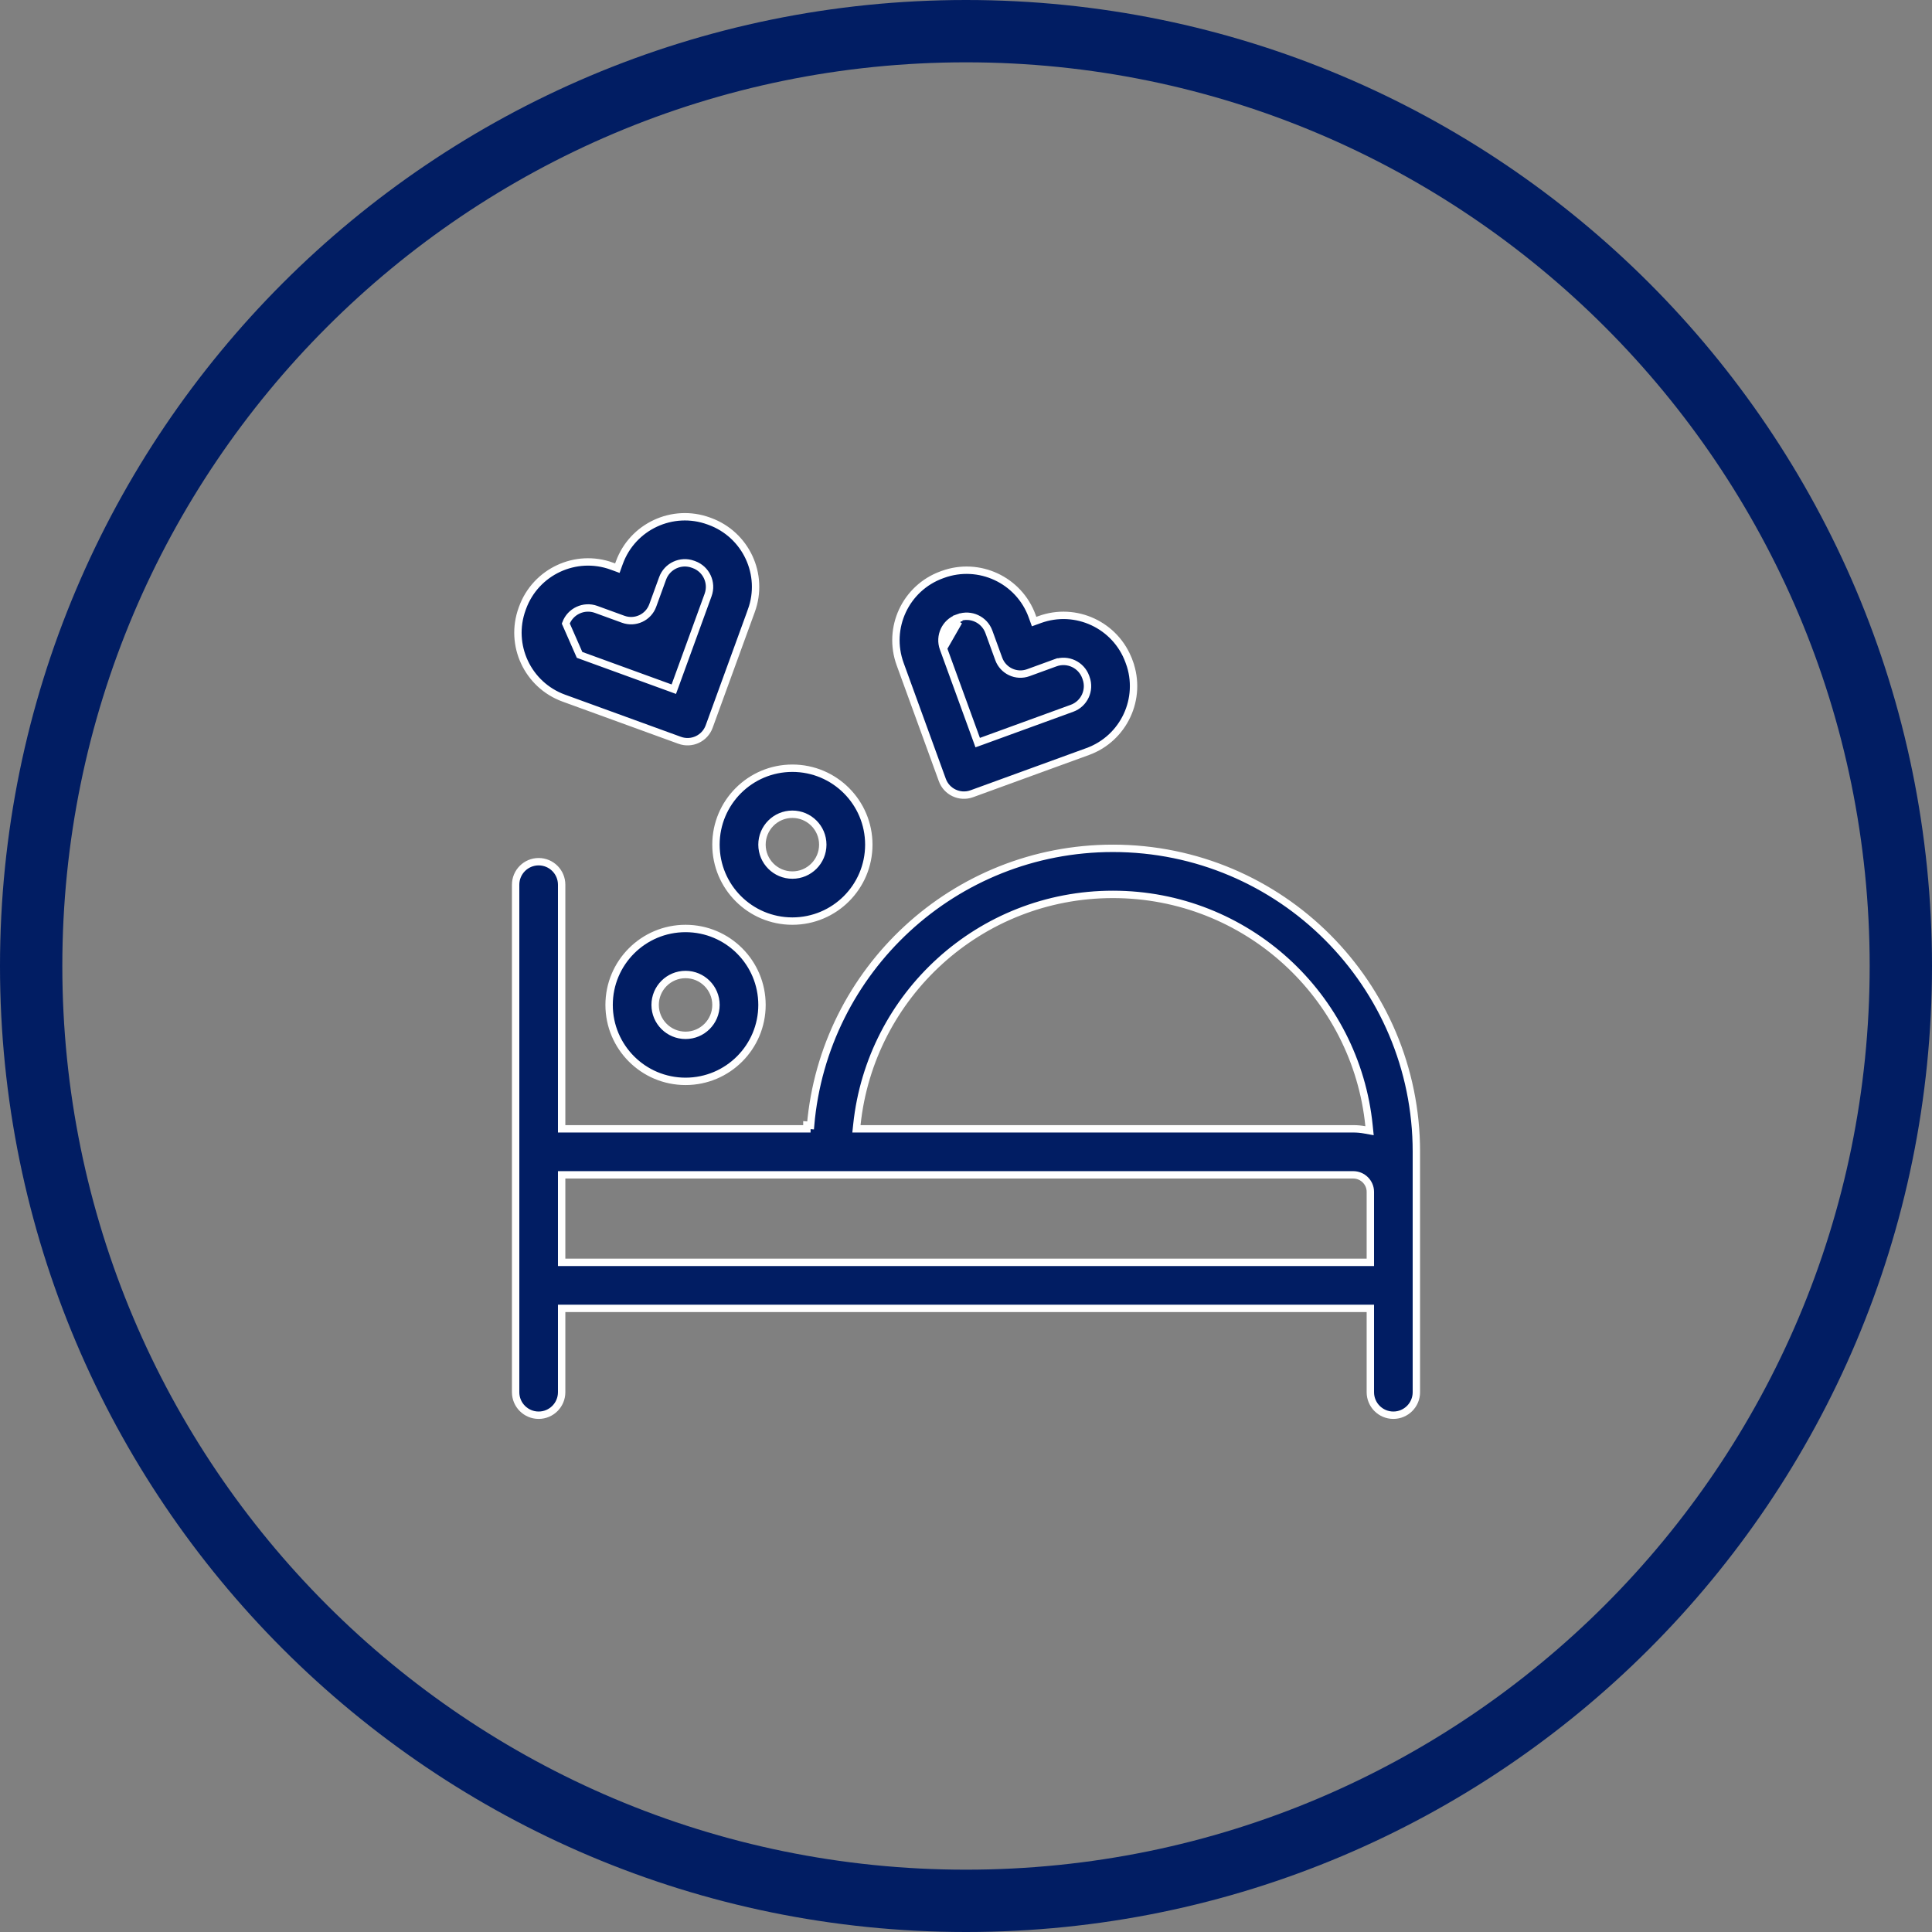 <svg width="62" height="62" viewBox="0 0 62 62" fill="none" xmlns="http://www.w3.org/2000/svg">
<rect x="0" y="0" width="62" height="62" fill="#808080" stroke="none"/>
<path d="M31 61C47.569 61 61 47.569 61 31C61 14.431 47.569 1 31 1C14.431 1 1 14.431 1 31C1 47.569 14.431 61 31 61Z" stroke="#011D63" stroke-width="2"/>
<g clip-path="url(#clip0_383_1347)">
<path d="M30.768 19.945L30.728 19.834L30.761 19.822M30.768 19.945L30.761 19.822M30.768 19.945L30.728 19.834C30.333 19.977 30.131 20.412 30.274 20.807M30.768 19.945L30.274 20.807M30.761 19.822C31.154 19.679 31.591 19.882 31.734 20.275L32.051 21.146C32.191 21.529 32.614 21.727 32.998 21.588L33.868 21.271L33.904 21.368L33.868 21.271C34.262 21.128 34.698 21.331 34.841 21.724L34.841 21.724L34.853 21.758C34.997 22.152 34.795 22.587 34.4 22.73L31.487 23.791L31.375 23.831L31.335 23.72L30.274 20.807M30.761 19.822L30.274 20.807M18.157 20.01L18.157 20.01C18.3 19.617 18.737 19.413 19.13 19.556L19.13 19.556L20 19.873C20 19.873 20 19.873 20 19.873C20.384 20.013 20.808 19.815 20.947 19.432L21.264 18.561C21.407 18.168 21.844 17.964 22.237 18.107C22.237 18.107 22.237 18.107 22.237 18.107L22.27 18.119L22.27 18.119C22.665 18.263 22.867 18.698 22.724 19.093L22.724 19.093L21.664 22.006L21.623 22.117L21.512 22.076L18.599 21.016L18.157 20.01ZM18.157 20.01L18.145 20.043C18.145 20.043 18.145 20.043 18.145 20.043L18.157 20.01ZM18.024 36.106V36.225H18.143H25.894V36.106L26.012 36.116C26.441 31.134 30.621 27.224 35.714 27.224C41.093 27.224 45.453 31.585 45.453 36.963V44.677C45.453 45.085 45.122 45.416 44.714 45.416C44.306 45.416 43.976 45.085 43.976 44.677V42.106V41.987H43.857H18.143H18.024V42.106V44.677C18.024 45.085 17.694 45.416 17.286 45.416C16.878 45.416 16.547 45.085 16.547 44.677V28.392C16.547 27.984 16.878 27.653 17.286 27.653C17.694 27.653 18.024 27.984 18.024 28.392V36.106ZM27.498 36.094L27.484 36.225H27.616H43.428C43.553 36.225 43.676 36.236 43.795 36.258L43.95 36.286L43.934 36.129C43.516 31.958 39.995 28.702 35.714 28.702C31.445 28.702 27.933 31.939 27.498 36.094ZM18.024 40.392V40.51H18.143H43.857H43.976V40.392V38.246C43.976 37.948 43.728 37.702 43.428 37.702H18.143H18.024V37.82V40.392ZM30.256 18.434L30.256 18.434C31.415 18.012 32.7 18.61 33.122 19.77C33.122 19.77 33.122 19.77 33.122 19.77L33.146 19.836L33.186 19.947L33.298 19.907L33.363 19.883C34.523 19.46 35.807 20.06 36.229 21.219L36.242 21.252L36.353 21.212L36.242 21.252C36.664 22.413 36.067 23.695 34.905 24.118L31.186 25.472C30.803 25.611 30.379 25.414 30.24 25.03L28.887 21.312C28.464 20.15 29.062 18.868 30.223 18.446C30.223 18.446 30.223 18.446 30.223 18.446L30.256 18.434ZM19.635 18.168L19.635 18.169L19.7 18.192L19.812 18.233L19.852 18.121L19.876 18.056L19.876 18.056C20.298 16.896 21.583 16.297 22.742 16.719L22.742 16.719L22.775 16.731C23.936 17.154 24.535 18.436 24.112 19.598L24.22 19.637L24.112 19.598L22.758 23.316C22.758 23.316 22.758 23.316 22.758 23.316C22.619 23.699 22.195 23.897 21.812 23.757L21.812 23.757L18.093 22.404C16.931 21.981 16.334 20.699 16.757 19.538L16.757 19.538L16.769 19.505C16.769 19.505 16.769 19.505 16.769 19.505C17.191 18.346 18.475 17.746 19.635 18.168ZM24.453 32.249C24.453 33.603 23.355 34.702 22 34.702C20.645 34.702 19.547 33.603 19.547 32.249C19.547 30.894 20.645 29.796 22 29.796C23.355 29.796 24.453 30.894 24.453 32.249ZM21.024 32.249C21.024 32.788 21.461 33.225 22 33.225C22.539 33.225 22.976 32.788 22.976 32.249C22.976 31.71 22.539 31.273 22 31.273C21.461 31.273 21.024 31.71 21.024 32.249ZM27.881 27.106C27.881 28.461 26.783 29.559 25.428 29.559C24.074 29.559 22.976 28.461 22.976 27.106C22.976 25.751 24.074 24.653 25.428 24.653C26.783 24.653 27.881 25.751 27.881 27.106ZM24.453 27.106C24.453 27.645 24.89 28.082 25.428 28.082C25.967 28.082 26.404 27.645 26.404 27.106C26.404 26.567 25.967 26.13 25.428 26.13C24.89 26.13 24.453 26.567 24.453 27.106Z" fill="#011D63" stroke="white" stroke-width="0.237"/>
</g>
<defs>
<clipPath id="clip0_383_1347">
<rect width="29.143" height="29.143" fill="white" transform="translate(16.428 16.429)"/>
</clipPath>
</defs>
</svg>
